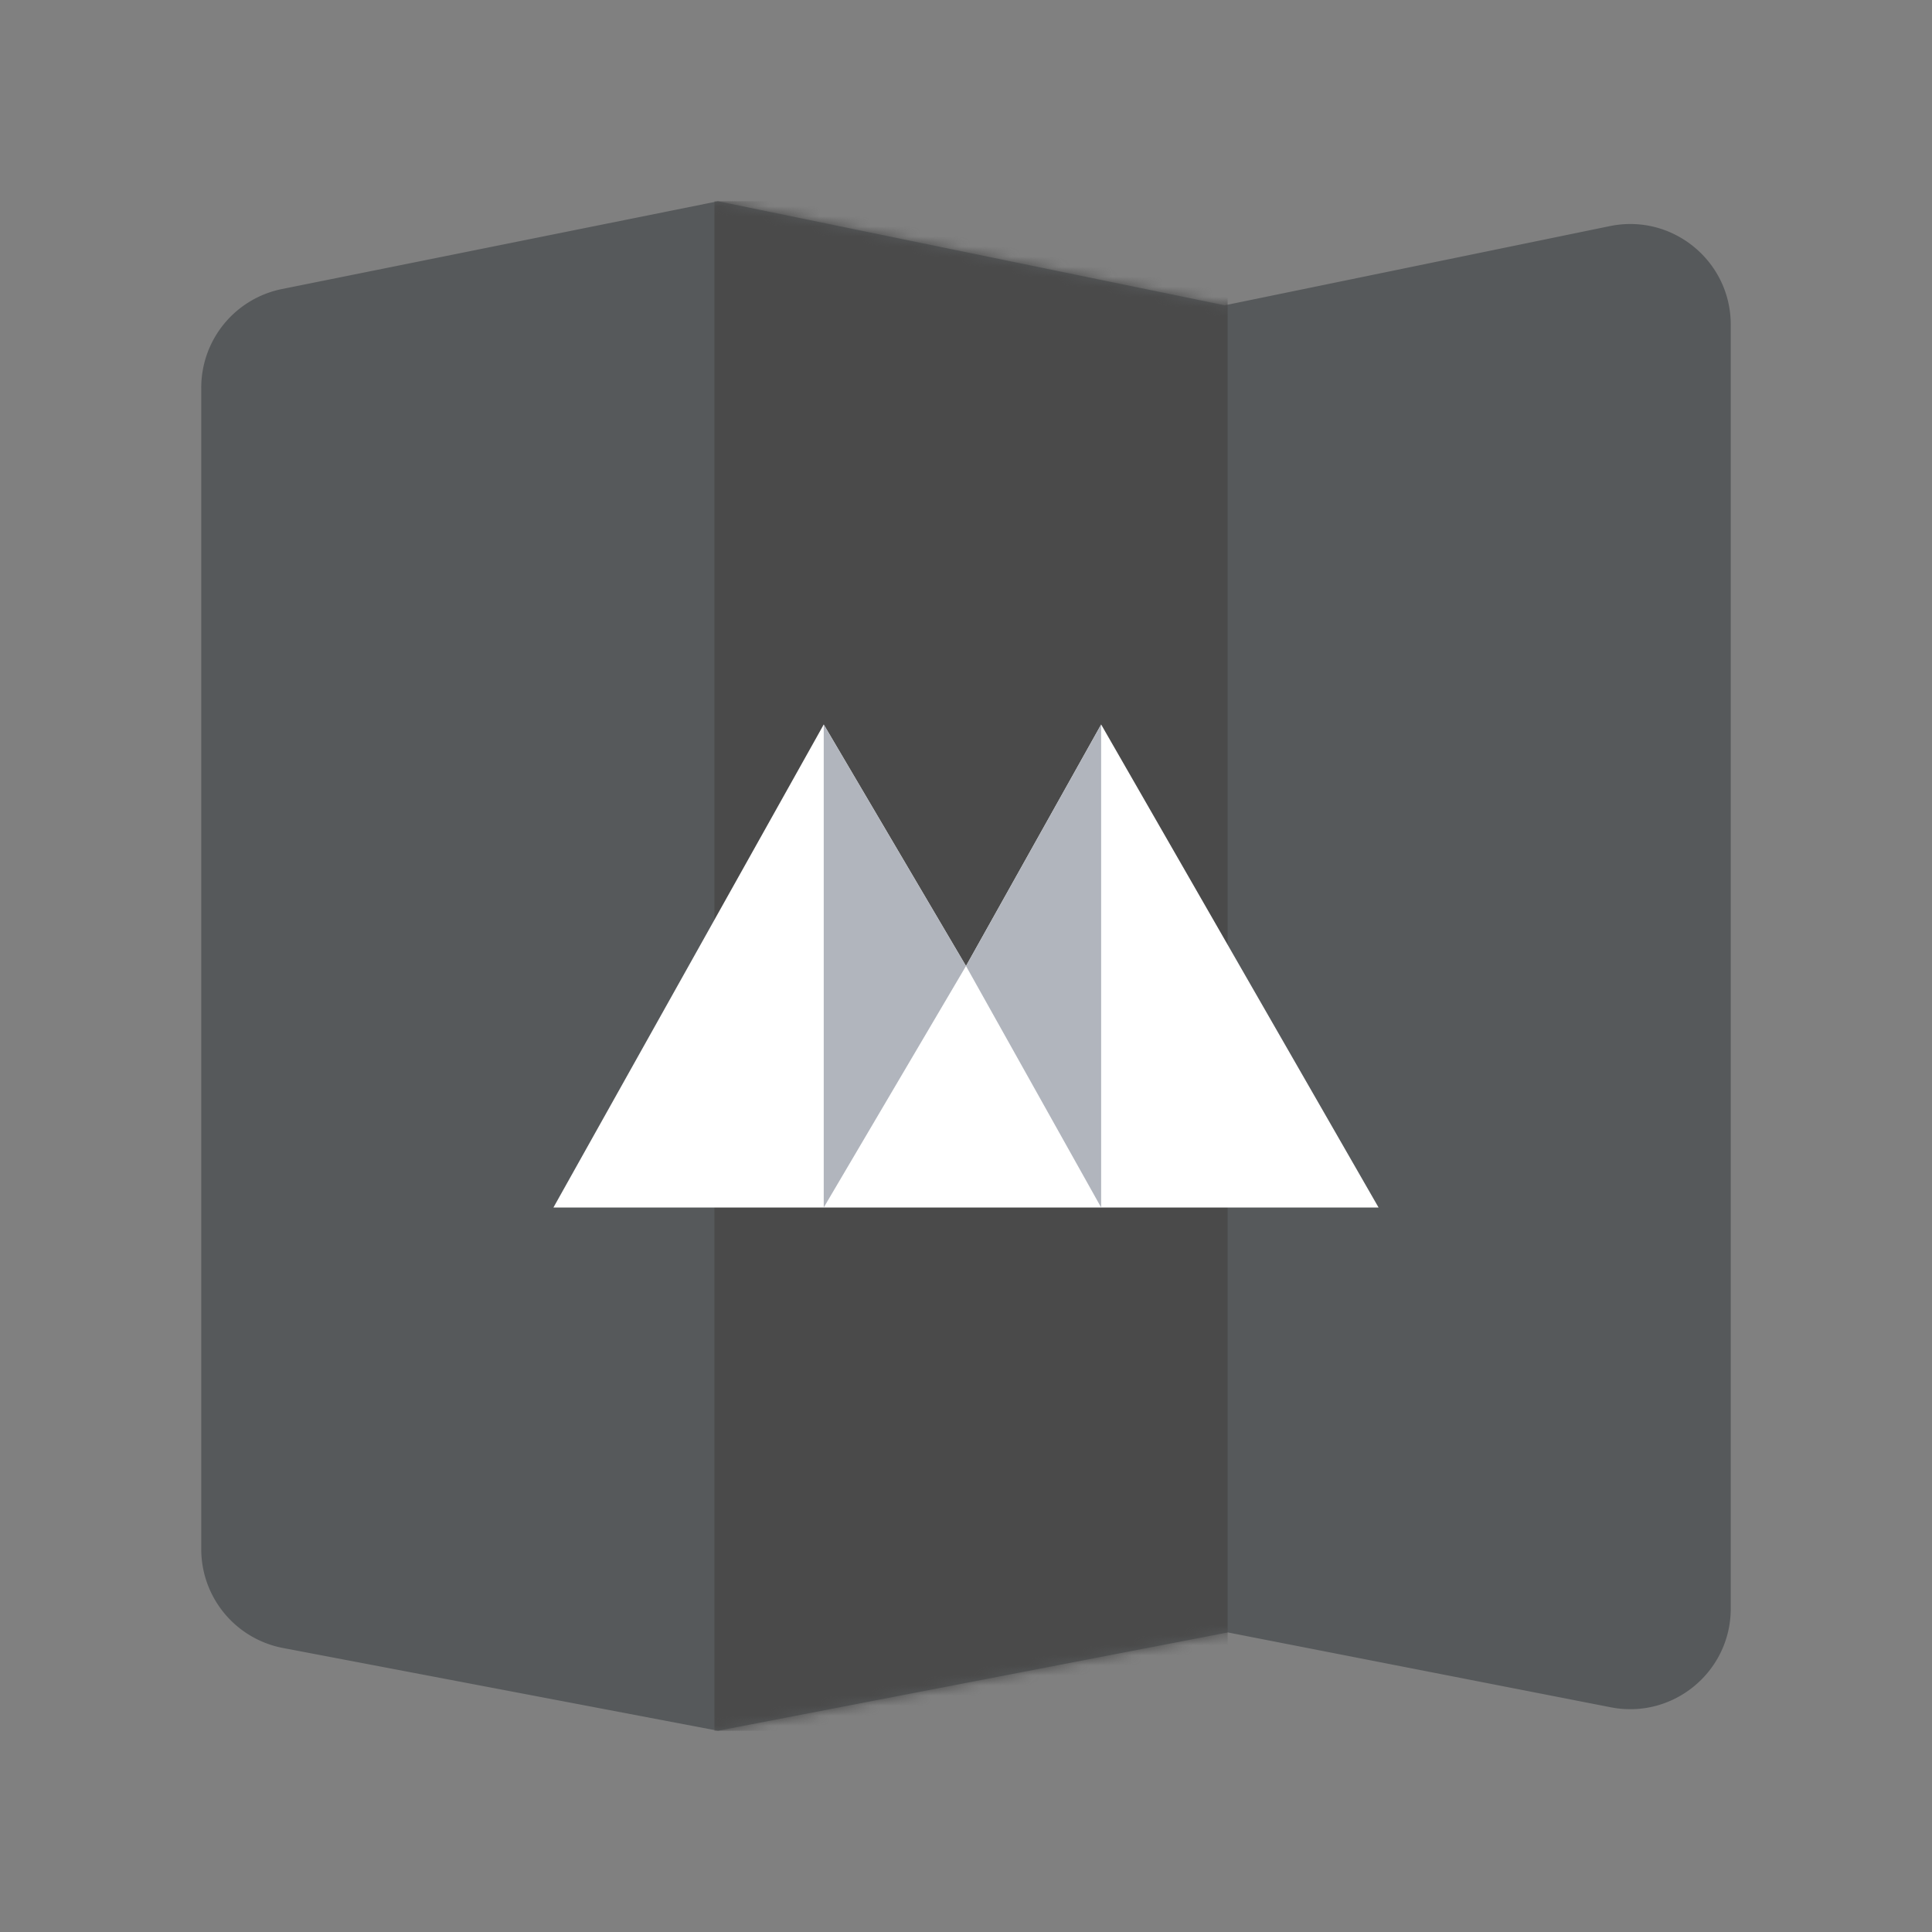 <svg xmlns="http://www.w3.org/2000/svg" width="192" height="192" fill="none">
  <rect width="100%" height="100%" fill="#808080" stroke="none"/>
  <path fill="#56595B" fill-rule="evenodd"
    d="M172 159.856c0 6.293-5.743 11.021-11.918 9.814l-38.056-7.439L71.356 172l-43.225-8.222A10 10 0 0 1 20 153.954V38.527a10 10 0 0 1 8.026-9.804L71.356 20l50.358 10.34 38.272-7.87C166.189 21.195 172 25.933 172 32.265v127.591Z"
    clip-rule="evenodd" />
  <mask id="a" width="100%" height="100%" maskUnits=" userSpaceOnUse" style="mask-type:luminance">
    <path fill="#fff" fill-rule="evenodd"
      d="M172 159.856c0 6.293-5.743 11.021-11.918 9.814l-38.056-7.439L71.356 172l-43.225-8.222A10 10 0 0 1 20 153.954V38.527a10 10 0 0 1 8.026-9.804L71.356 20l50.358 10.34 38.272-7.87C166.189 21.195 172 25.933 172 32.265v127.591Z"
      clip-rule="evenodd" />
  </mask>
  <g mask="url(#a)">
    <path fill="#4A4A4A" d="M71 20h51v152H71z" />
  </g>
  <path fill="#fff" fill-rule="evenodd" d="M81.862 72 96 96l13.431-24L137 120H55l26.862-48Z" clip-rule="evenodd" />
  <path fill="#B1B5BD" fill-rule="evenodd" d="M81.862 72 96 96l13.431-24v48L96 96l-14.138 24V72Z" clip-rule="evenodd" />
</svg>
